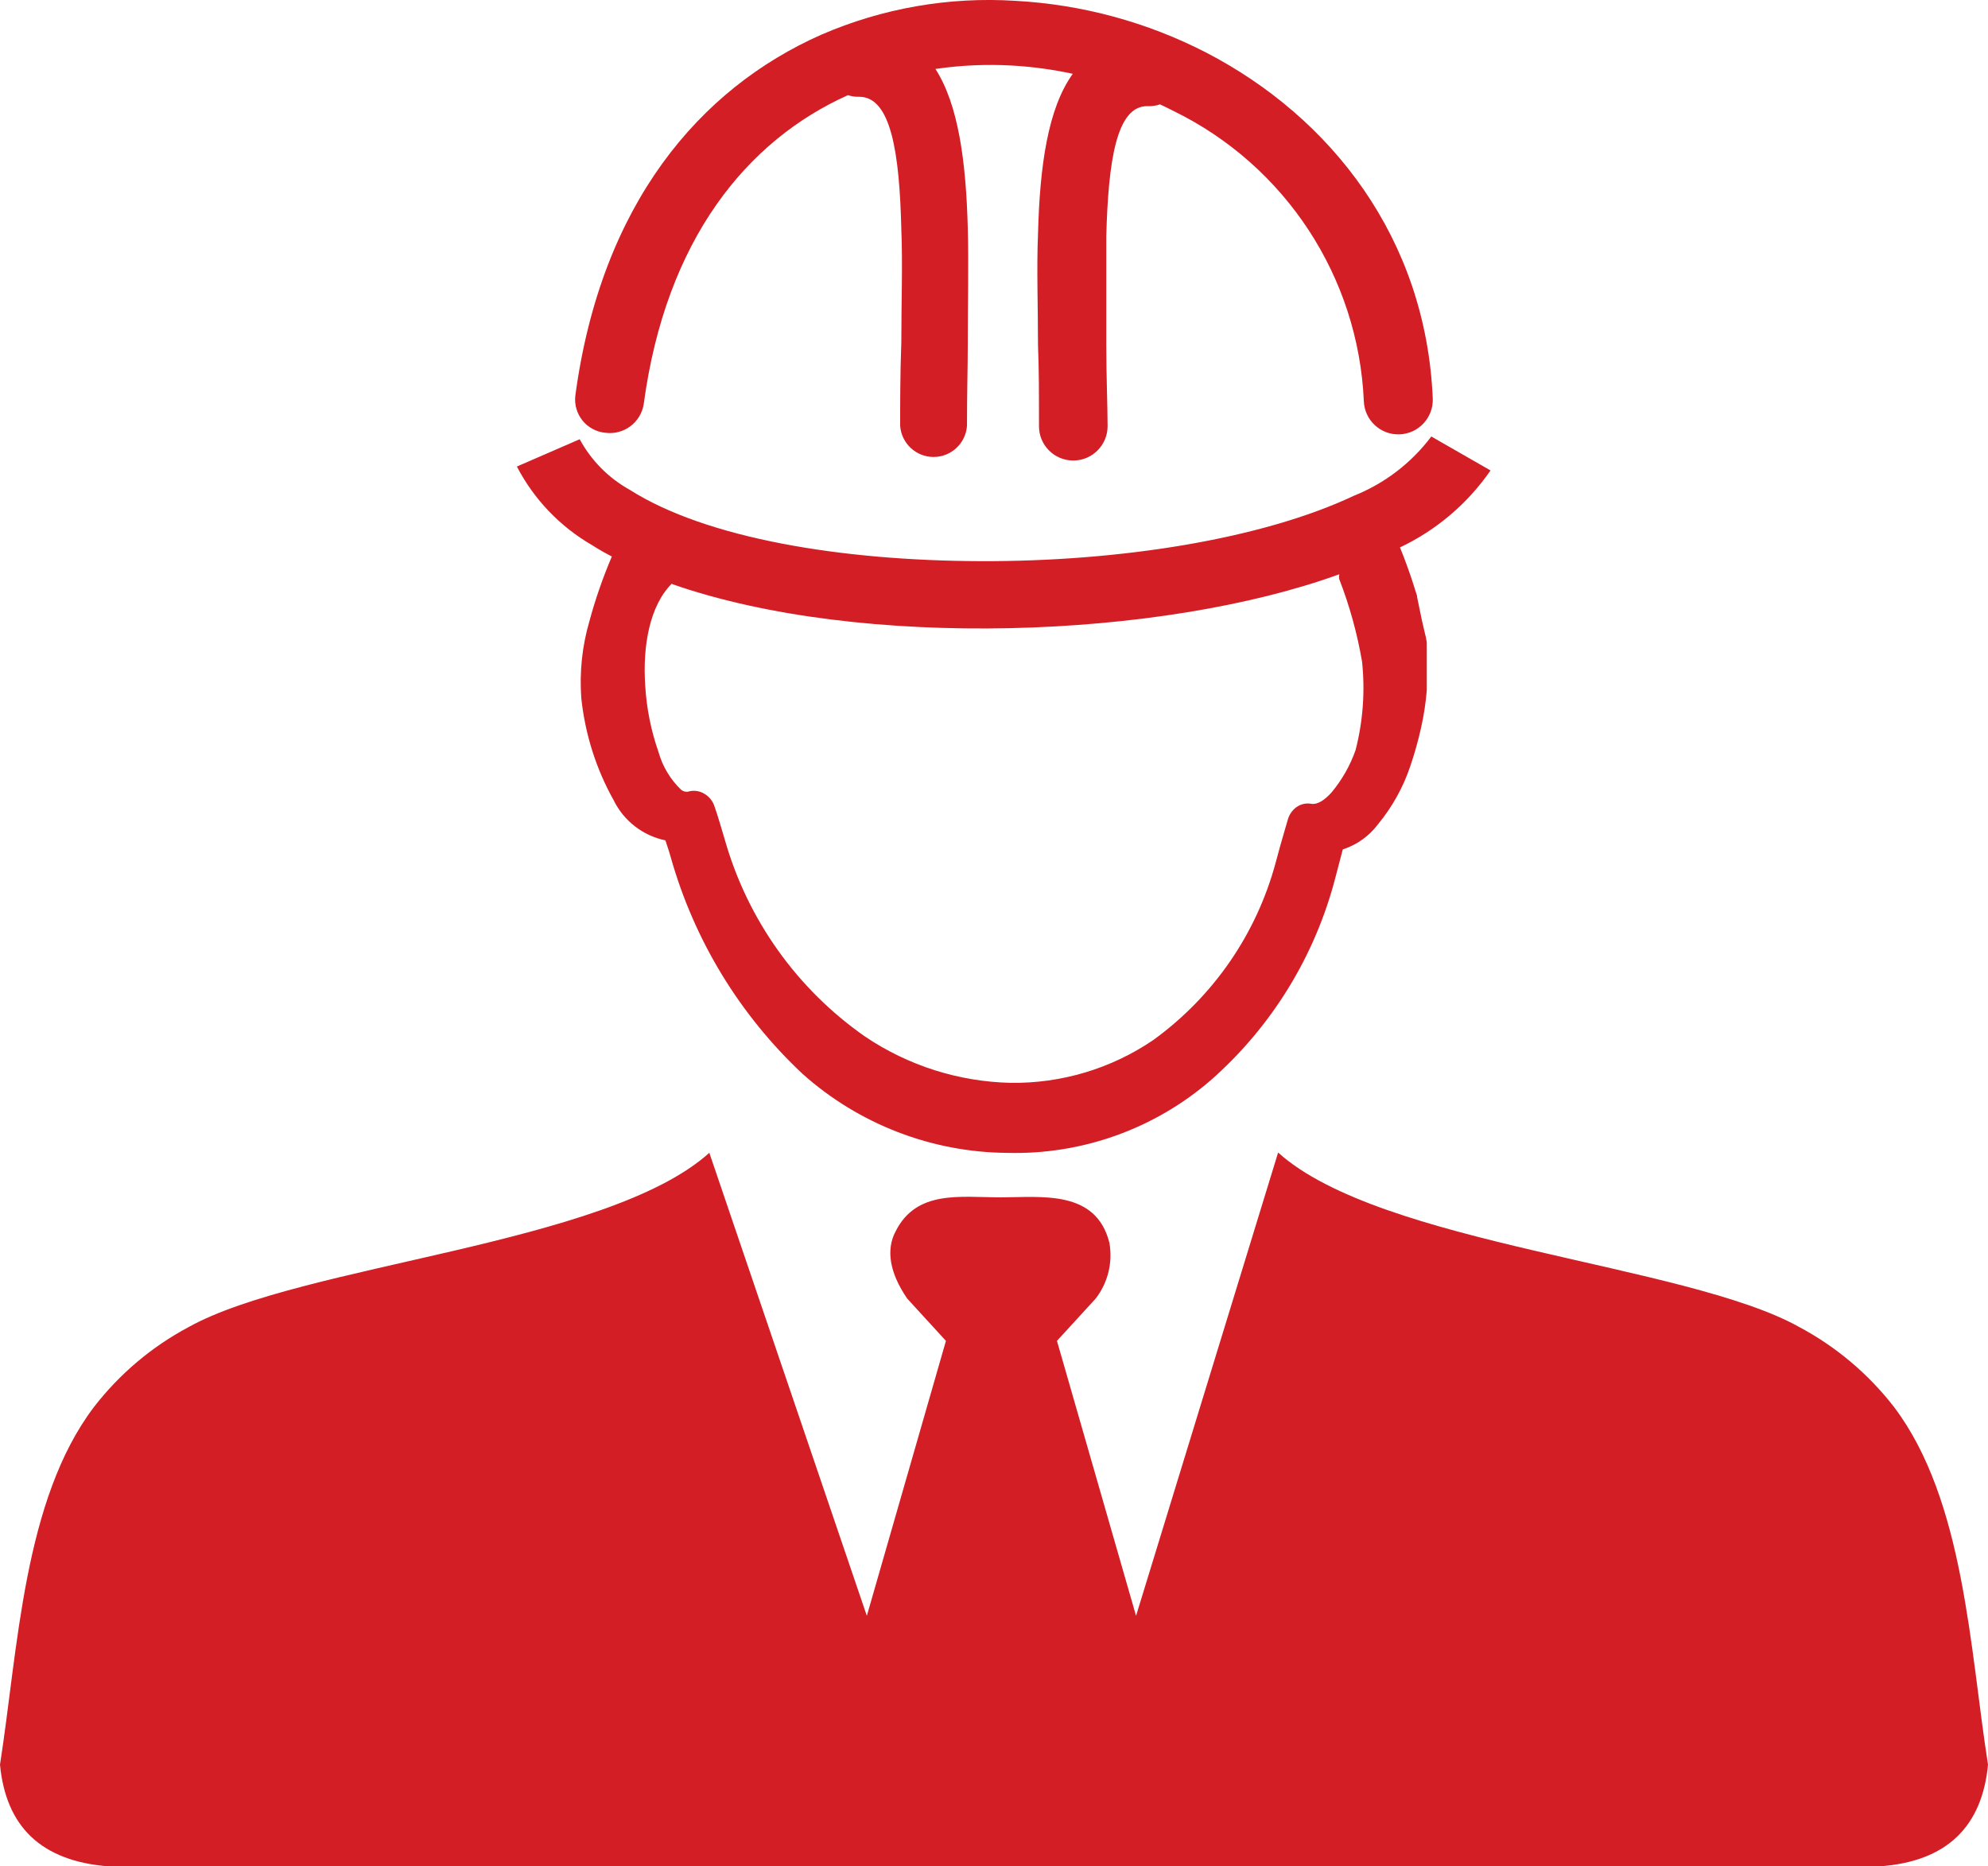 <?xml version="1.0" encoding="utf-8"?>
<svg width="42.6" height="40.001" viewBox="0 0 42.6 40.001" fill="none" stroke="none" version="1.1" xmlns:xlink="http://www.w3.org/1999/xlink" xmlns="http://www.w3.org/2000/svg">
  <path id="Shape" d="M15.198 24.702L18.575 34.631L20.27 28.738C20.27 28.738 19.438 27.829 19.438 27.829C19.064 27.281 18.981 26.789 19.192 26.39C19.643 25.496 20.579 25.662 21.446 25.662C22.312 25.662 23.484 25.492 23.772 26.633C23.848 27.055 23.742 27.489 23.481 27.829C23.481 27.829 22.649 28.738 22.649 28.738L24.344 34.631C24.344 34.631 27.388 24.702 27.388 24.702C29.593 26.685 36.121 27.084 38.551 28.439C39.343 28.861 40.037 29.446 40.586 30.155C42.097 32.152 42.212 35.356 42.6 37.821C42.475 39.134 41.733 39.901 40.267 40.001C40.267 40.001 2.333 40.001 2.333 40.001C0.867 39.89 0.125 39.134 0 37.821C0.388 35.335 0.503 32.145 2.014 30.155C2.559 29.449 3.248 28.866 4.035 28.446C6.462 27.091 12.994 26.692 15.198 24.709C15.198 24.709 15.198 24.702 15.198 24.702ZM18.412 2.074C18.33 2.077 18.248 2.065 18.169 2.04C16.013 3.007 14.269 5.125 13.794 8.661C13.732 9.056 13.366 9.329 12.969 9.275C12.779 9.257 12.604 9.163 12.483 9.014C12.363 8.865 12.307 8.675 12.328 8.484C12.879 4.373 14.991 1.897 17.601 0.743C18.911 0.175 20.337 -0.073 21.761 0.018C23.187 0.096 24.58 0.474 25.849 1.128C28.521 2.515 30.556 5.101 30.702 8.543C30.717 8.951 30.399 9.294 29.991 9.309C29.584 9.325 29.241 9.007 29.225 8.599C29.108 5.936 27.544 3.55 25.148 2.379C25.051 2.331 24.957 2.282 24.857 2.237C24.772 2.266 24.683 2.279 24.593 2.275C23.921 2.261 23.748 3.461 23.706 5.07C23.706 5.794 23.706 6.592 23.706 7.403C23.706 8.051 23.734 8.71 23.734 9.136C23.733 9.542 23.404 9.87 22.999 9.87C22.593 9.87 22.264 9.542 22.264 9.136C22.264 8.419 22.264 7.912 22.243 7.403C22.243 6.571 22.212 5.759 22.243 5.014C22.281 3.555 22.454 2.324 22.988 1.582C22.559 1.489 22.123 1.43 21.685 1.405C21.137 1.374 20.588 1.398 20.045 1.478C20.534 2.237 20.7 3.451 20.738 4.882C20.759 5.652 20.738 6.494 20.738 7.358C20.738 7.874 20.721 8.398 20.721 9.126C20.695 9.502 20.382 9.794 20.005 9.794C19.628 9.794 19.316 9.502 19.289 9.126C19.289 8.672 19.289 7.999 19.314 7.337C19.314 6.488 19.345 5.662 19.314 4.91C19.275 3.284 19.095 2.074 18.412 2.074C18.412 2.074 18.412 2.074 18.412 2.074ZM29.998 11.729C30.054 11.866 30.106 12.001 30.154 12.135C30.154 12.135 30.154 12.135 30.154 12.135C30.23 12.343 30.3 12.558 30.366 12.773C30.366 12.773 30.366 12.794 30.366 12.794C30.449 13.213 30.497 13.425 30.529 13.553C30.529 13.553 30.529 13.553 30.529 13.553C30.549 13.624 30.564 13.697 30.574 13.771C30.574 13.837 30.574 13.906 30.574 14.049C30.574 14.191 30.574 14.416 30.574 14.79C30.574 14.79 30.574 14.79 30.574 14.79C30.552 15.061 30.512 15.33 30.452 15.595C30.39 15.875 30.312 16.151 30.22 16.423C30.22 16.423 30.22 16.423 30.22 16.423C30.067 16.877 29.832 17.299 29.527 17.668C29.337 17.92 29.075 18.108 28.774 18.205C28.774 18.205 28.619 18.795 28.619 18.795C28.184 20.488 27.247 22.011 25.932 23.163C25.932 23.163 25.932 23.163 25.932 23.163C24.726 24.2 23.178 24.751 21.588 24.709C19.968 24.698 18.407 24.096 17.199 23.017C15.855 21.758 14.879 20.157 14.377 18.386C14.346 18.268 14.297 18.133 14.259 18.011C13.776 17.911 13.367 17.594 13.15 17.151C12.772 16.476 12.537 15.73 12.456 14.96C12.416 14.405 12.474 13.848 12.63 13.314C12.758 12.841 12.919 12.378 13.111 11.927C12.962 11.851 12.824 11.771 12.688 11.684C12.002 11.288 11.442 10.703 11.076 9.999C11.076 9.999 12.422 9.414 12.422 9.414C12.422 9.414 12.422 9.414 12.422 9.414C12.669 9.87 13.042 10.247 13.496 10.499C15.136 11.539 18.024 12.017 21.009 12.027C23.994 12.038 27.041 11.556 29.017 10.623C29.674 10.36 30.246 9.921 30.671 9.355C30.671 9.355 31.94 10.083 31.94 10.083C31.449 10.794 30.779 11.363 29.998 11.733C29.998 11.733 29.998 11.729 29.998 11.729ZM14.398 12.506C13.916 12.988 13.77 13.851 13.826 14.693C13.854 15.178 13.95 15.657 14.11 16.115C14.196 16.424 14.364 16.704 14.595 16.926C14.595 16.926 14.595 16.926 14.595 16.926C14.636 16.96 14.689 16.975 14.741 16.968C14.857 16.932 14.983 16.947 15.088 17.009C15.19 17.067 15.267 17.159 15.306 17.269C15.389 17.502 15.462 17.768 15.535 18.008C16.022 19.714 17.082 21.201 18.537 22.216C19.46 22.839 20.544 23.183 21.657 23.208C22.747 23.223 23.814 22.903 24.715 22.289C26.002 21.357 26.929 20.011 27.339 18.476C27.398 18.25 27.457 18.046 27.523 17.817C27.523 17.817 27.599 17.557 27.599 17.557C27.63 17.452 27.695 17.361 27.783 17.297C27.783 17.297 27.783 17.297 27.783 17.297C27.876 17.232 27.991 17.207 28.102 17.228C28.227 17.248 28.379 17.155 28.532 16.985C28.757 16.715 28.932 16.408 29.048 16.077C29.207 15.458 29.254 14.816 29.187 14.18C29.083 13.576 28.92 12.984 28.698 12.412C28.691 12.384 28.691 12.354 28.698 12.326C28.698 12.326 28.698 12.308 28.698 12.308C24.885 13.695 18.447 13.931 14.408 12.52C14.408 12.52 14.398 12.506 14.398 12.506Z" style="fill:#D31E25;fill-rule:evenodd;mix-blend-mode:normal;" />
</svg>